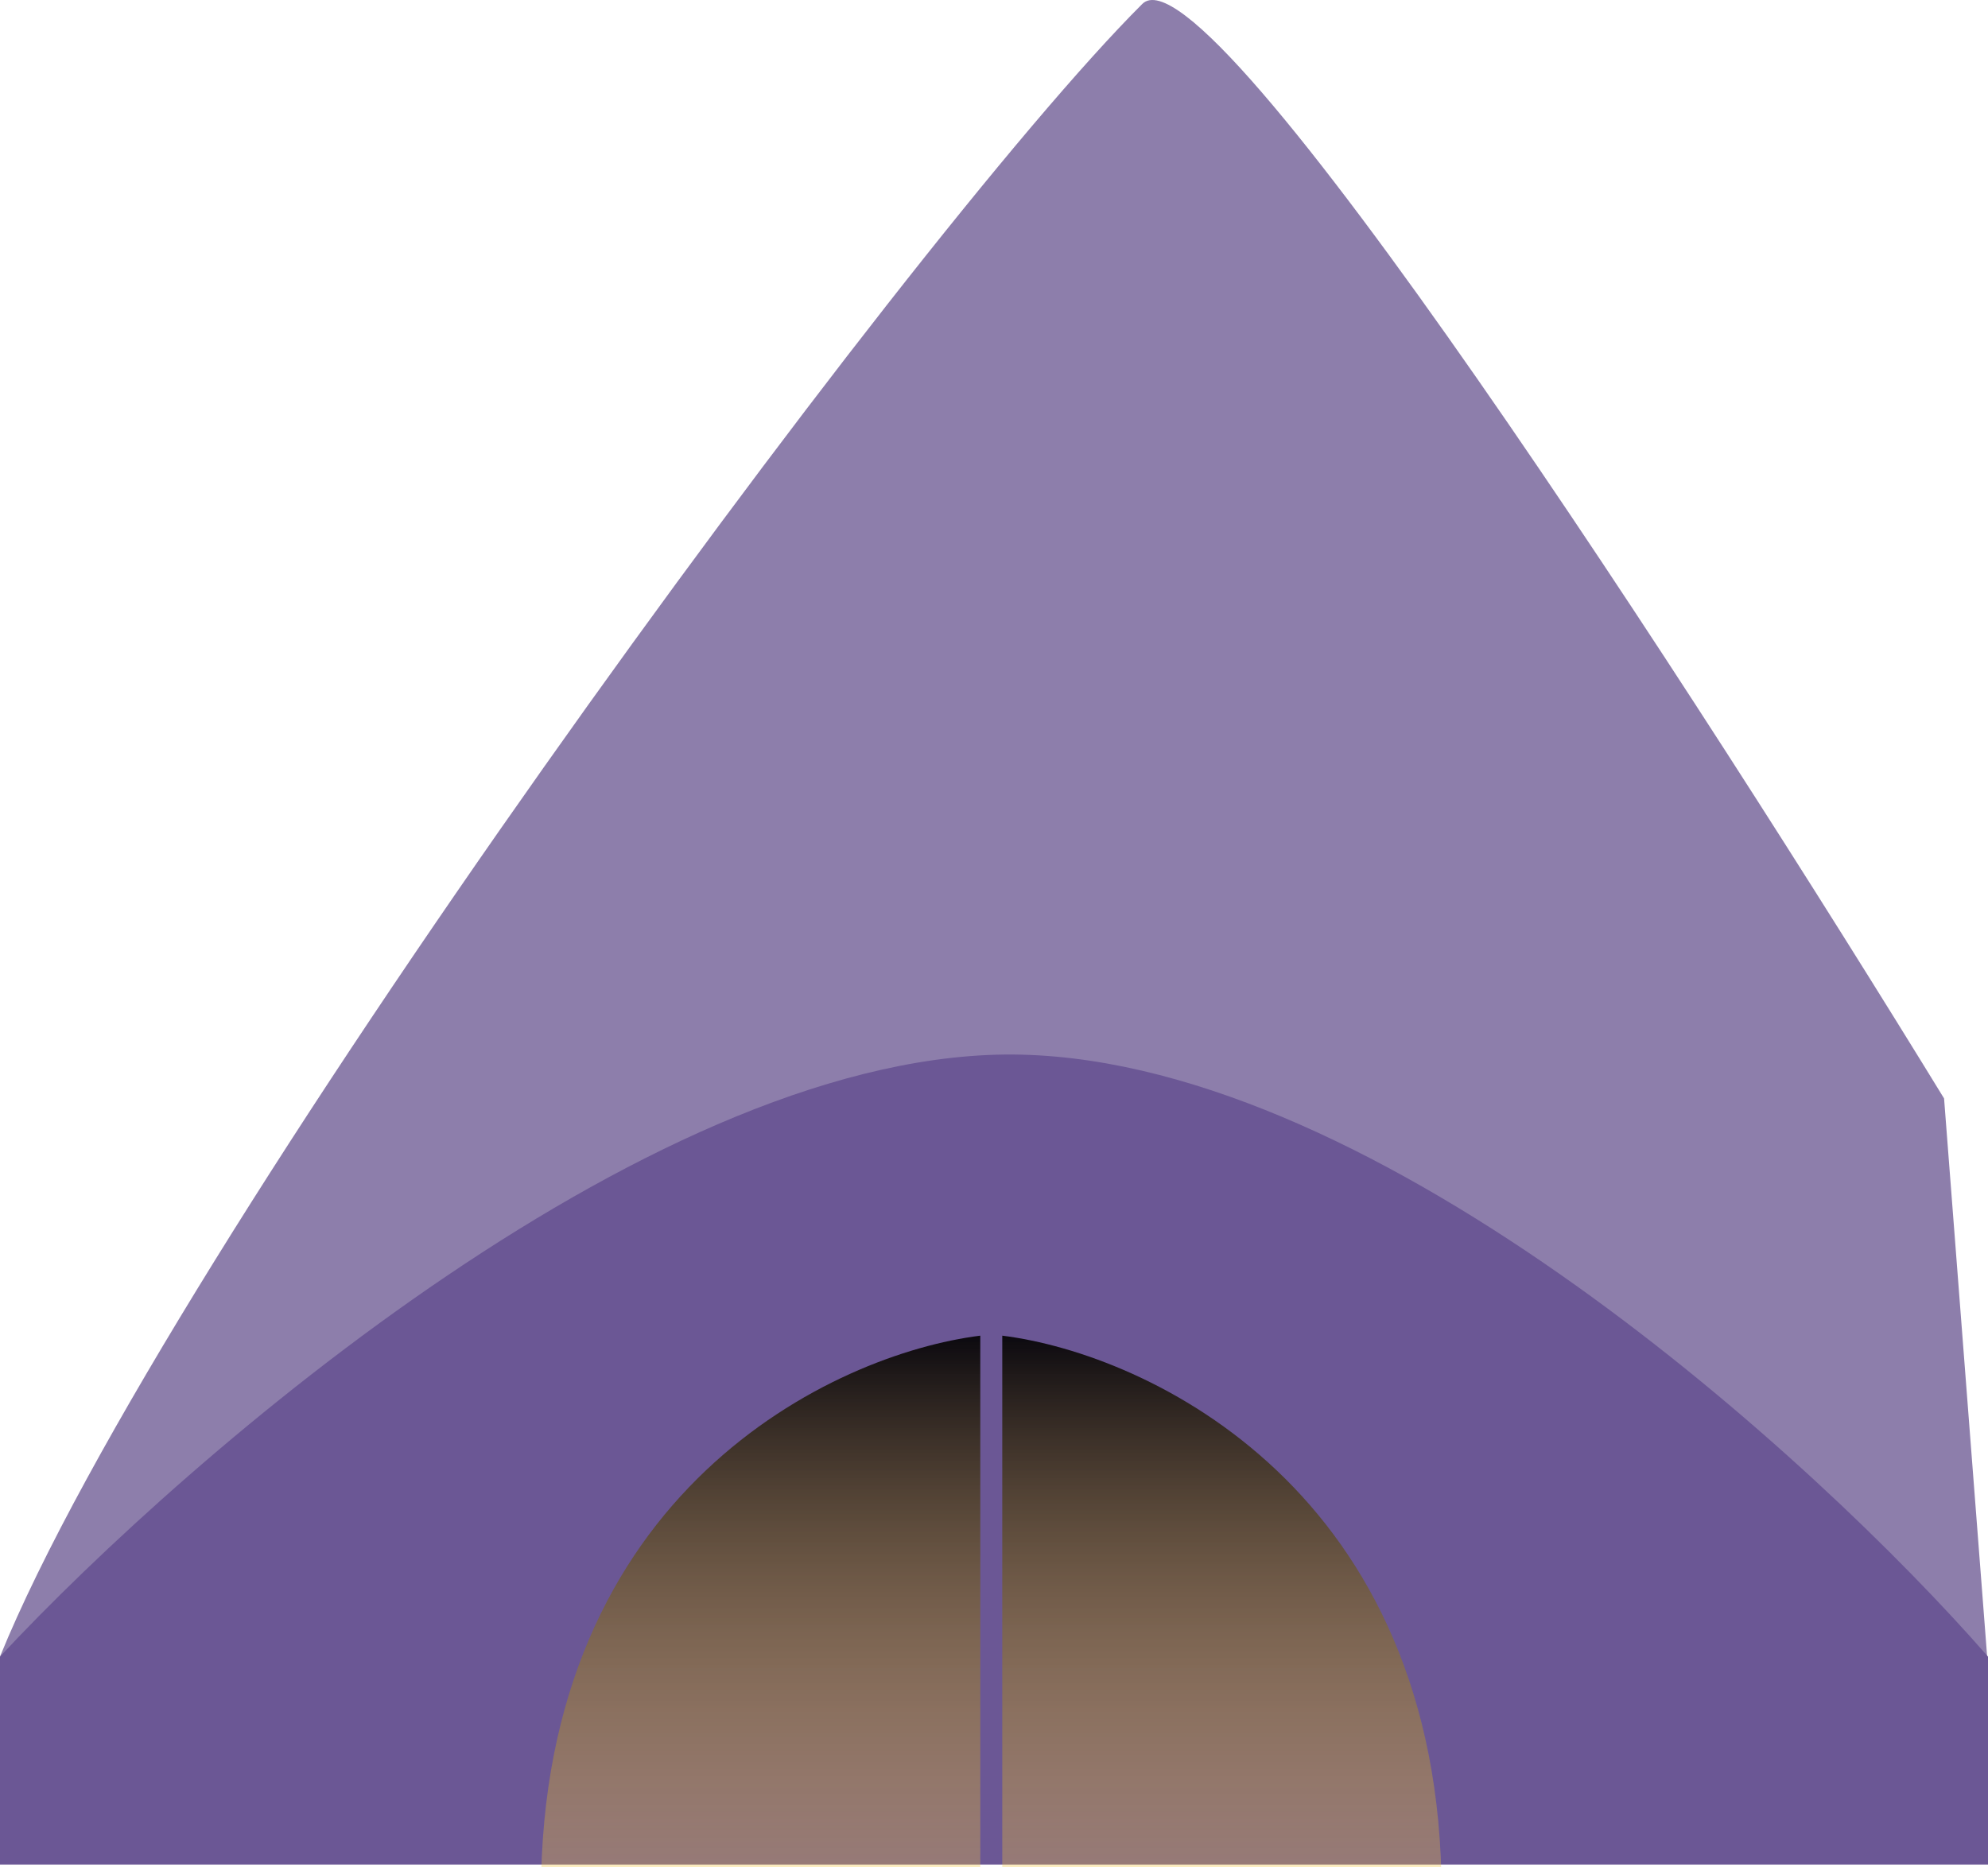 <svg width="296" height="278" viewBox="0 0 296 278" fill="none" xmlns="http://www.w3.org/2000/svg">
<path d="M170.077 0.59C134.754 35.792 24.53 186.376 0 246.675L296 248.305L289.459 163.56C253.481 104.891 179.889 -9.188 170.077 0.59Z" fill="#8D7EAB"/>
<path d="M296 120.618H0V89.654C28.346 59.233 98.449 -1.283 152.088 0.021C205.728 1.324 270.379 60.319 296 89.654V120.618Z" transform="translate(0 157.021)" fill="#6B5795"/>
<g filter="url(#filter0_i)">
<path d="M65.414 83.115H0C0 23.142 43.61 2.716 65.414 0V83.115Z" transform="translate(80.545 194.885)" fill="url(#paint0_linear)" fill-opacity="0.9"/>
</g>
<g filter="url(#filter1_i)">
<path d="M65.414 83.115H0C0 23.142 43.61 2.716 65.414 0V83.115Z" transform="translate(214.645 194.885) scale(-1 1)" fill="url(#paint1_linear)" fill-opacity="0.9"/>
</g>
<defs>
<filter id="filter0_i" x="80.545" y="194.885" width="65.414" height="83.115" filterUnits="userSpaceOnUse" color-interpolation-filters="sRGB">
<feFlood flood-opacity="0" result="BackgroundImageFix"/>
<feBlend mode="normal" in="SourceGraphic" in2="BackgroundImageFix" result="shape"/>
<feColorMatrix in="SourceAlpha" type="matrix" values="0 0 0 0 0 0 0 0 0 0 0 0 0 0 0 0 0 0 255 0" result="hardAlpha"/>
<feOffset dy="4"/>
<feComposite in2="hardAlpha" operator="arithmetic" k2="-1" k3="1"/>
<feColorMatrix type="matrix" values="0 0 0 0 0 0 0 0 0 0 0 0 0 0 0 0 0 0 0.25 0"/>
<feBlend mode="normal" in2="shape" result="effect1_innerShadow"/>
</filter>
<filter id="filter1_i" x="149.23" y="194.885" width="65.414" height="83.115" filterUnits="userSpaceOnUse" color-interpolation-filters="sRGB">
<feFlood flood-opacity="0" result="BackgroundImageFix"/>
<feBlend mode="normal" in="SourceGraphic" in2="BackgroundImageFix" result="shape"/>
<feColorMatrix in="SourceAlpha" type="matrix" values="0 0 0 0 0 0 0 0 0 0 0 0 0 0 0 0 0 0 255 0" result="hardAlpha"/>
<feOffset dy="4"/>
<feComposite in2="hardAlpha" operator="arithmetic" k2="-1" k3="1"/>
<feColorMatrix type="matrix" values="0 0 0 0 0 0 0 0 0 0 0 0 0 0 0 0 0 0 0.25 0"/>
<feBlend mode="normal" in2="shape" result="effect1_innerShadow"/>
</filter>
<linearGradient id="paint0_linear" x2="1" gradientUnits="userSpaceOnUse" gradientTransform="translate(65.414) scale(65.414 83.115) rotate(90)">
<stop/>
<stop offset="1" stop-color="#FFCE3A" stop-opacity="0.32"/>
<stop offset="1"/>
</linearGradient>
<linearGradient id="paint1_linear" x2="1" gradientUnits="userSpaceOnUse" gradientTransform="translate(65.414) scale(65.414 83.115) rotate(90)">
<stop/>
<stop offset="1" stop-color="#FFCE3A" stop-opacity="0.32"/>
<stop offset="1"/>
</linearGradient>
</defs>
</svg>
